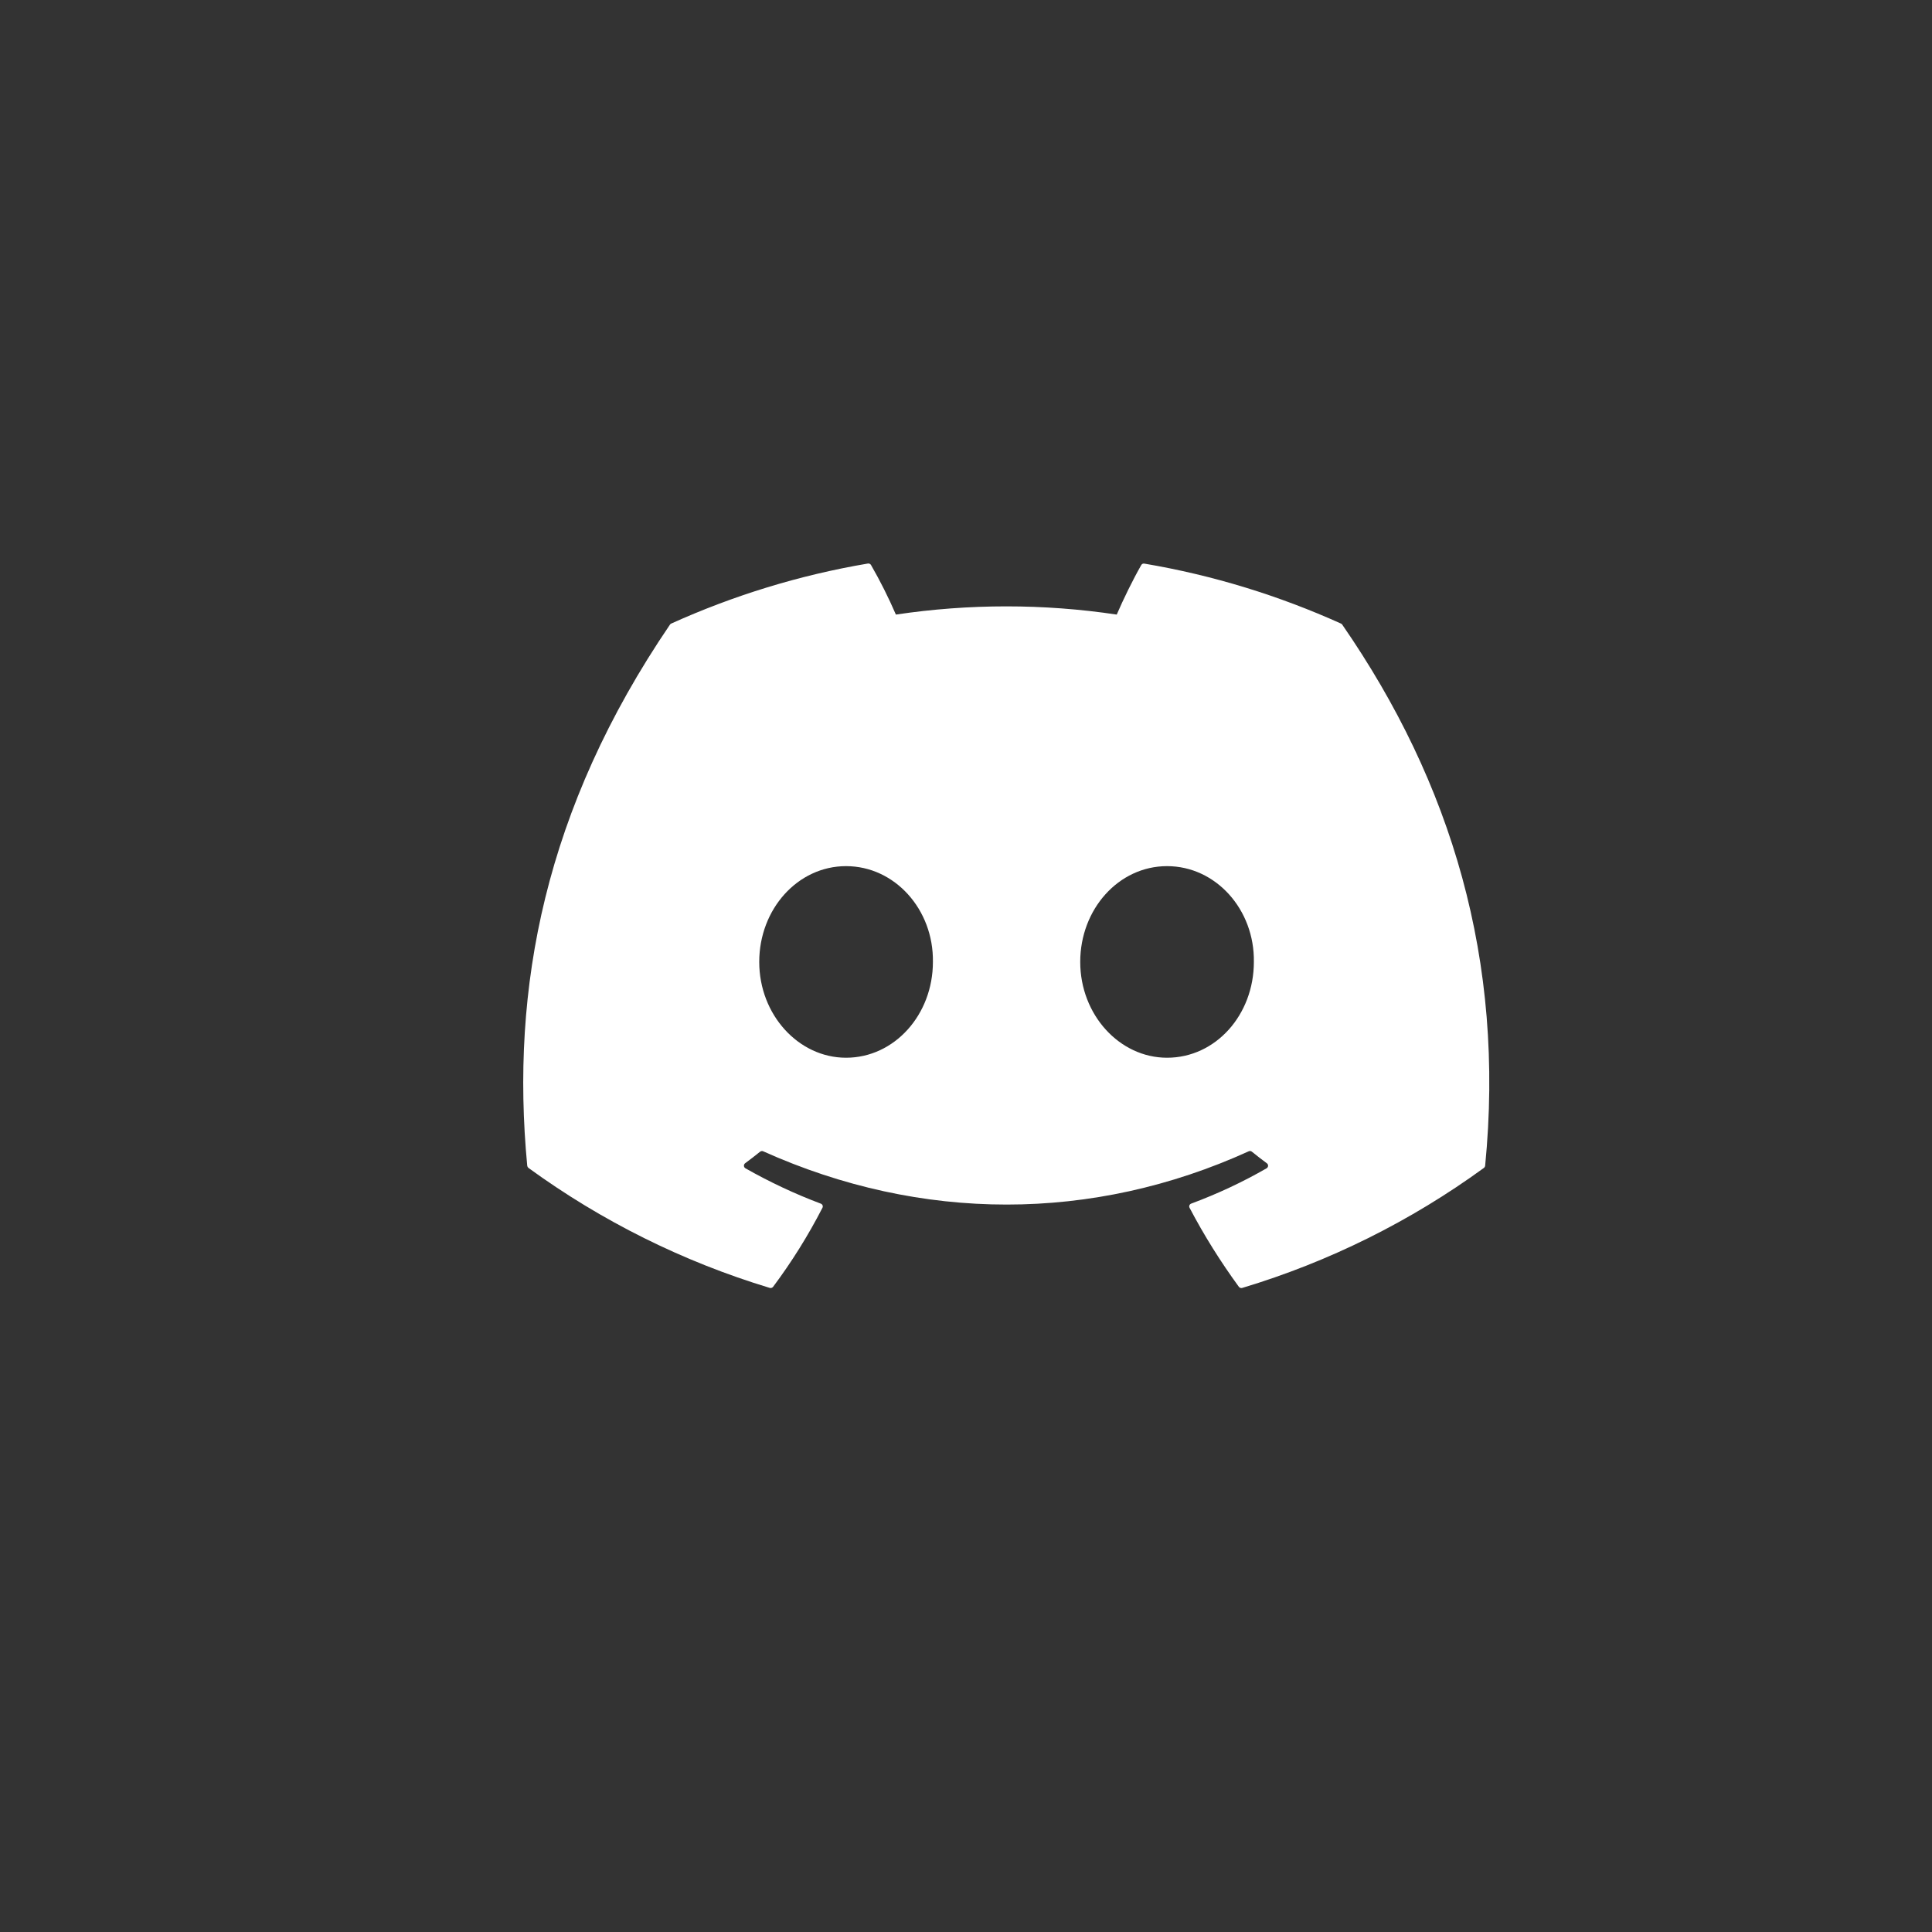 <svg width="48" height="48" viewBox="-13 -14 48 48" fill="none" xmlns="http://www.w3.org/2000/svg">
<rect x="-13" y="-14" width="48" height="48" fill="#333333" stroke="none"/>
<path d="M20.317 1.493C18.788 0.803 17.148 0.293 15.432 0.003C15.417 1.80819e-05 15.401 0.002 15.387 0.008C15.373 0.015 15.361 0.025 15.354 0.039C15.143 0.408 14.909 0.889 14.745 1.269C12.927 0.997 11.077 0.997 9.258 1.269C9.076 0.848 8.87 0.437 8.641 0.039C8.634 0.025 8.622 0.014 8.608 0.008C8.594 0.001 8.578 -0.002 8.562 0.001C6.848 0.291 5.208 0.801 3.677 1.492C3.664 1.497 3.653 1.507 3.645 1.519C0.533 6.094 -0.32 10.556 0.099 14.962C0.101 14.973 0.104 14.983 0.109 14.993C0.115 15.002 0.122 15.01 0.13 15.017C1.947 16.339 3.973 17.347 6.123 17.997C6.138 18.002 6.155 18.002 6.169 17.997C6.184 17.992 6.198 17.983 6.207 17.971C6.67 17.352 7.08 16.695 7.433 16.008C7.438 15.999 7.441 15.988 7.442 15.978C7.442 15.967 7.441 15.957 7.437 15.947C7.433 15.937 7.427 15.928 7.419 15.921C7.412 15.913 7.402 15.908 7.392 15.904C6.746 15.661 6.121 15.367 5.52 15.026C5.51 15.02 5.501 15.011 5.494 15.001C5.487 14.99 5.484 14.978 5.483 14.966C5.482 14.953 5.484 14.941 5.489 14.93C5.495 14.918 5.503 14.908 5.512 14.901C5.638 14.808 5.764 14.711 5.884 14.614C5.895 14.605 5.908 14.6 5.922 14.598C5.936 14.596 5.95 14.598 5.962 14.604C9.889 16.368 14.143 16.368 18.023 14.604C18.036 14.598 18.05 14.595 18.064 14.597C18.078 14.599 18.091 14.604 18.102 14.613C18.223 14.711 18.348 14.808 18.474 14.901C18.485 14.908 18.492 14.918 18.498 14.929C18.503 14.94 18.506 14.953 18.505 14.965C18.505 14.977 18.501 14.989 18.494 15C18.488 15.011 18.479 15.02 18.468 15.026C17.87 15.37 17.248 15.661 16.596 15.903C16.585 15.907 16.576 15.912 16.569 15.92C16.561 15.927 16.555 15.936 16.551 15.946C16.547 15.956 16.546 15.967 16.546 15.977C16.547 15.988 16.55 15.998 16.555 16.008C16.915 16.695 17.326 17.349 17.779 17.97C17.789 17.983 17.802 17.992 17.817 17.997C17.832 18.002 17.848 18.003 17.863 17.998C20.018 17.35 22.047 16.342 23.866 15.017C23.874 15.011 23.882 15.003 23.887 14.993C23.893 14.984 23.896 14.974 23.898 14.963C24.398 9.869 23.059 5.443 20.349 1.521C20.342 1.508 20.331 1.498 20.317 1.493ZM8.02 12.279C6.838 12.279 5.863 11.21 5.863 9.899C5.863 8.587 6.819 7.519 8.02 7.519C9.23 7.519 10.197 8.596 10.178 9.899C10.178 11.211 9.221 12.279 8.02 12.279V12.279ZM15.995 12.279C14.812 12.279 13.838 11.21 13.838 9.899C13.838 8.587 14.793 7.519 15.995 7.519C17.206 7.519 18.172 8.596 18.152 9.899C18.152 11.211 17.206 12.279 15.995 12.279V12.279Z" fill="white"/>
</svg>
